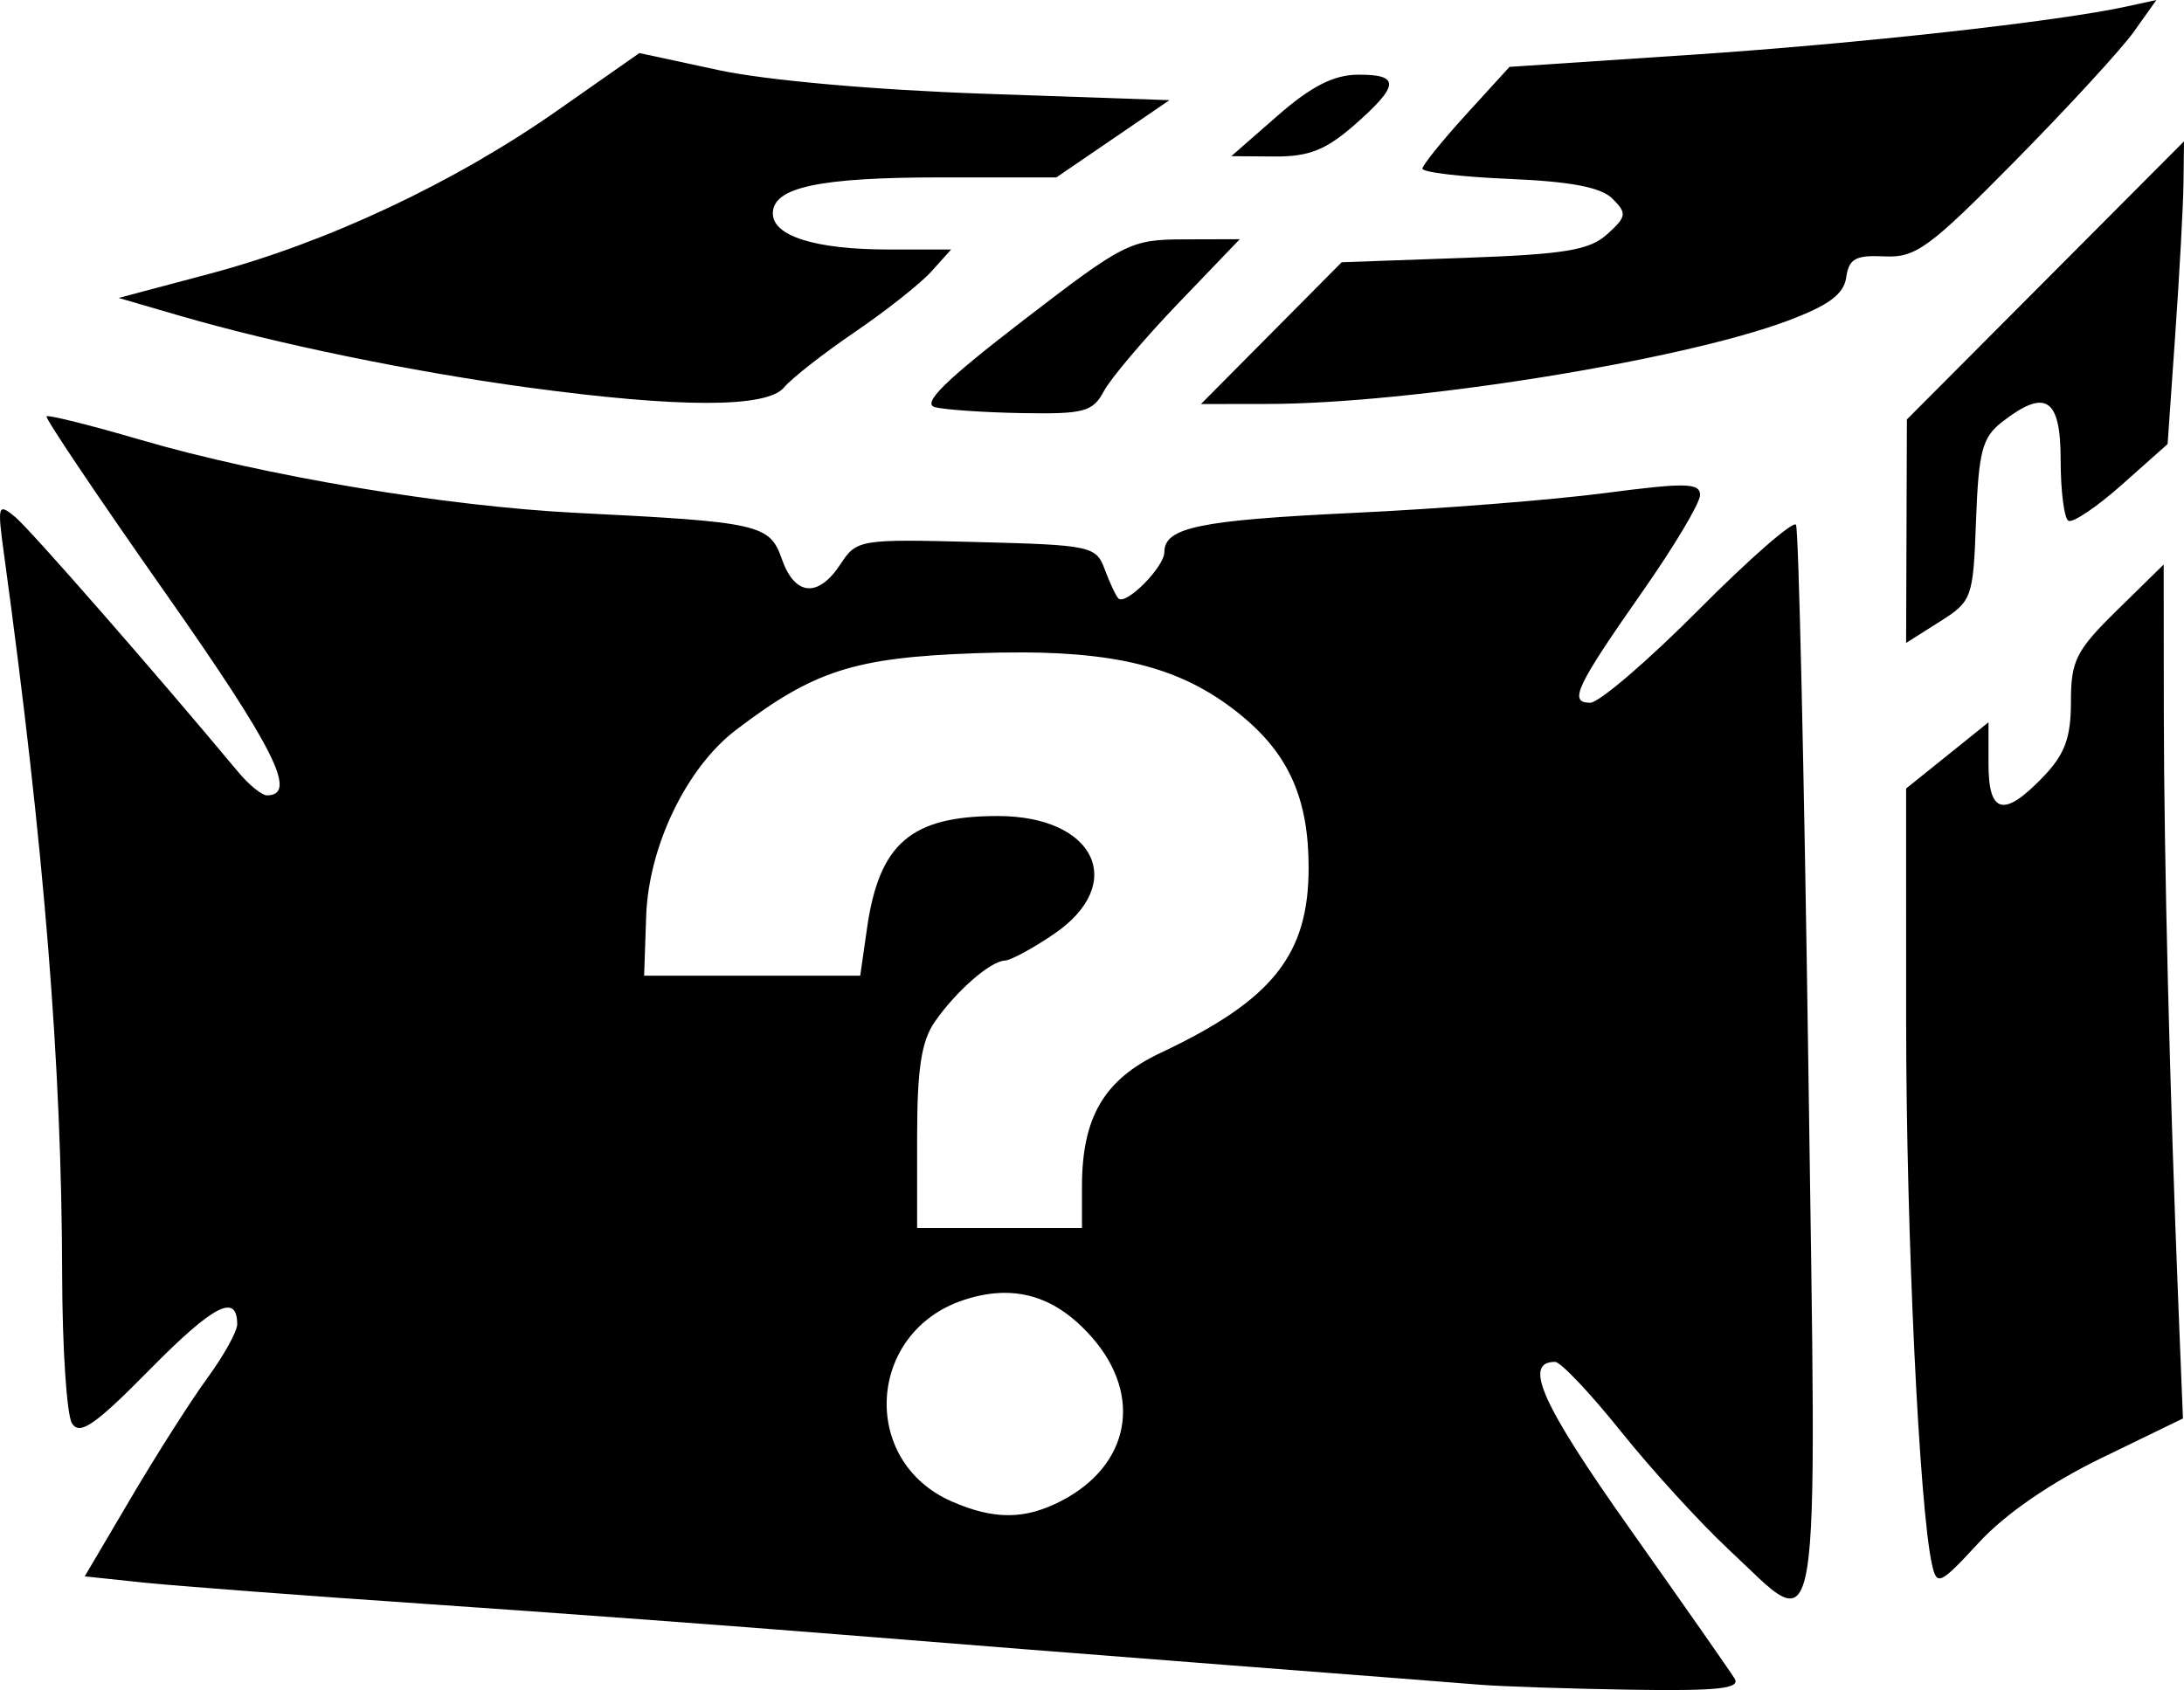 <?xml version="1.0" encoding="UTF-8" standalone="no"?>
<svg
   width="56.091mm"
   height="43.415mm"
   viewBox="0 0 56.091 43.415"
   version="1.1"
   xml:space="preserve"
   xmlns="http://www.w3.org/2000/svg"
   xmlns:svg="http://www.w3.org/2000/svg"><g
     transform="translate(-78.046,-123.501)"><path
       style="display:inline;fill:#000000"
       d="m 133.428,123.501 -0.766,0.167 c -1.776,0.388 -6.901,0.956 -11.218,1.243 l -4.63,0.308 -1.113,1.221 c -0.612,0.672 -1.117,1.298 -1.124,1.392 -0.007,0.094 0.996,0.213 2.228,0.265 1.582,0.066 2.361,0.215 2.654,0.508 0.376,0.376 0.364,0.461 -0.135,0.912 -0.455,0.412 -1.089,0.517 -3.685,0.609 l -3.135,0.112 -1.807,1.821 -1.807,1.821 1.713,-0.002 c 3.698,-0.005 10.609,-1.11 13.348,-2.135 1.064,-0.398 1.449,-0.683 1.511,-1.117 0.068,-0.48 0.241,-0.575 0.98,-0.539 0.805,0.039 1.152,-0.215 3.365,-2.46 1.357,-1.377 2.727,-2.868 3.044,-3.314 z m -38.961,1.363 -2.101,1.472 c -2.658,1.863 -5.922,3.396 -8.927,4.195 l -2.345,0.624 1.581,0.46 c 2.457,0.716 5.937,1.433 8.923,1.839 3.897,0.529 6.145,0.529 6.584,0 0.194,-0.234 1.012,-0.874 1.818,-1.423 0.806,-0.549 1.693,-1.251 1.97,-1.56 l 0.504,-0.561 h -1.611 c -1.869,0 -2.969,-0.343 -2.969,-0.926 0,-0.672 1.186,-0.926 4.32,-0.926 h 2.963 l 1.452,-0.992 1.452,-0.992 -4.763,-0.165 c -2.807,-0.097 -5.603,-0.346 -6.808,-0.605 z m 18.444,0.556 c -0.616,0.006 -1.197,0.303 -2.051,1.051 l -1.191,1.042 1.115,0.008 c 0.877,0.006 1.315,-0.168 2.051,-0.813 1.159,-1.018 1.176,-1.298 0.075,-1.288 z m 21.226,1.712 -3.558,3.572 -3.559,3.572 -0.01,2.87 -0.01,2.871 0.86,-0.544 c 0.836,-0.529 0.862,-0.599 0.936,-2.606 0.065,-1.764 0.16,-2.129 0.661,-2.52 1.125,-0.878 1.512,-0.63 1.512,0.971 0,0.792 0.089,1.494 0.198,1.56 0.109,0.066 0.727,-0.35 1.374,-0.925 l 1.175,-1.045 0.197,-2.83 c 0.109,-1.556 0.204,-3.306 0.211,-3.888 z m -24.251,2.514 -1.431,0.004 c -1.379,0.004 -1.529,0.08 -4.148,2.096 -1.991,1.533 -2.592,2.124 -2.249,2.214 v 5.2e-4 c 0.258,0.067 1.268,0.136 2.245,0.153 1.588,0.027 1.81,-0.033 2.094,-0.565 0.175,-0.327 1.031,-1.339 1.903,-2.249 z m -30.646,4.549 c -0.042,0.045 1.332,2.087 3.054,4.539 2.803,3.993 3.409,5.199 2.608,5.199 -0.131,0 -0.461,-0.268 -0.734,-0.595 -2.133,-2.561 -5.355,-6.247 -5.737,-6.561 -0.437,-0.36 -0.455,-0.302 -0.285,0.939 1.039,7.594 1.485,13.12 1.496,18.521 0.004,1.892 0.118,3.616 0.254,3.831 0.199,0.314 0.594,0.04 2.003,-1.391 1.631,-1.655 2.239,-1.968 2.239,-1.154 0,0.181 -0.343,0.799 -0.763,1.374 -0.42,0.574 -1.301,1.957 -1.958,3.072 l -1.195,2.027 1.495,0.158 c 0.822,0.086 4.114,0.336 7.316,0.554 3.201,0.218 7.964,0.57 10.583,0.782 2.619,0.212 7.144,0.569 10.054,0.793 2.91,0.224 5.768,0.446 6.35,0.494 0.582,0.048 2.345,0.106 3.918,0.131 2.228,0.035 2.815,-0.029 2.658,-0.286 -0.111,-0.182 -1.32,-1.911 -2.687,-3.844 -2.271,-3.21 -2.756,-4.292 -1.925,-4.292 0.144,0 0.905,0.804 1.691,1.786 0.786,0.982 2.036,2.351 2.778,3.043 2.407,2.242 2.257,3.153 2.036,-12.435 -0.107,-7.531 -0.249,-13.785 -0.317,-13.898 -0.068,-0.113 -1.193,0.869 -2.499,2.183 -1.306,1.314 -2.56,2.389 -2.786,2.389 -0.563,0 -0.368,-0.413 1.354,-2.872 0.806,-1.151 1.467,-2.26 1.467,-2.464 0,-0.315 -0.372,-0.322 -2.447,-0.05 -1.346,0.176 -4.233,0.404 -6.416,0.507 -3.998,0.189 -4.895,0.374 -4.895,1.01 0,0.381 -0.99,1.378 -1.18,1.189 -0.065,-0.065 -0.223,-0.4 -0.35,-0.744 -0.223,-0.602 -0.349,-0.629 -3.297,-0.705 -3.003,-0.078 -3.075,-0.066 -3.491,0.569 -0.571,0.871 -1.175,0.818 -1.506,-0.132 -0.311,-0.893 -0.574,-0.952 -5.259,-1.185 -3.371,-0.168 -8.037,-0.949 -11.206,-1.876 -1.289,-0.377 -2.379,-0.65 -2.421,-0.605 z m 54.375,3.808 -1.191,1.168 c -1.061,1.041 -1.191,1.298 -1.191,2.356 0,0.928 -0.155,1.349 -0.711,1.929 -1.009,1.053 -1.406,0.96 -1.406,-0.329 v -1.071 l -1.058,0.851 -1.058,0.85 0.001,5.975 c 9.8e-4,5.453 0.338,12.515 0.666,13.97 0.123,0.546 0.205,0.507 1.204,-0.576 0.675,-0.733 1.841,-1.536 3.155,-2.174 l 2.084,-1.012 -0.112,-2.778 c -0.228,-5.647 -0.375,-11.614 -0.379,-15.335 z m -29.287,2.257 c 2.674,0.016 4.219,0.483 5.613,1.632 1.211,0.999 1.714,2.141 1.714,3.899 0,2.242 -0.926,3.401 -3.8,4.756 -1.451,0.684 -2.021,1.653 -2.021,3.433 v 1.067 H 103.717 101.6 v -2.322 c 0,-1.766 0.109,-2.479 0.455,-2.977 0.549,-0.79 1.43,-1.559 1.799,-1.571 0.148,-0.005 0.714,-0.31 1.257,-0.68 1.896,-1.288 1.068,-3.033 -1.44,-3.033 -2.228,0 -3.046,0.703 -3.358,2.885 l -0.174,1.216 h -2.775 -2.775 l 0.052,-1.525 c 0.061,-1.798 1.036,-3.82 2.306,-4.787 2.011,-1.531 3.039,-1.86 6.163,-1.972 0.431,-0.015 0.836,-0.022 1.218,-0.02 z m -0.497,16.453 c 0.84,-0.007 1.579,0.369 2.256,1.139 1.317,1.5 0.982,3.293 -0.786,4.207 -0.934,0.483 -1.722,0.487 -2.807,0.015 -2.376,-1.034 -2.182,-4.358 0.302,-5.177 0.362,-0.12 0.707,-0.181 1.036,-0.184 z" /></g></svg>
